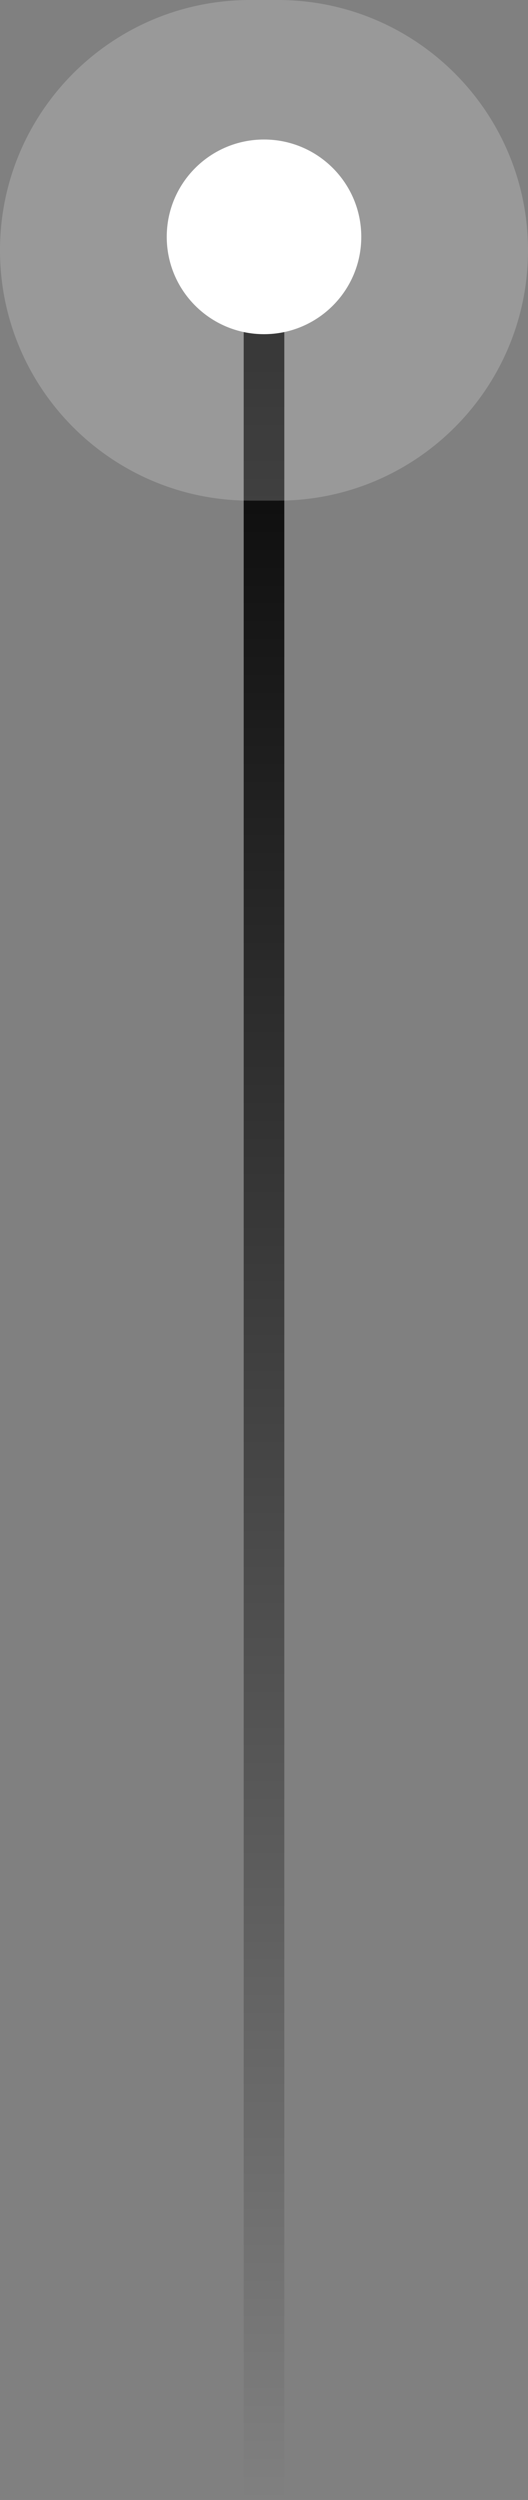<svg width="26" height="123" viewBox="0 0 26 123" fill="none" xmlns="http://www.w3.org/2000/svg">
<rect x="0" y="0" width="26" height="123" fill="#808080" stroke="none"/>
<rect width="112" height="2" transform="translate(12 123) rotate(-90)" fill="url(#paint0_linear_1_307)"/>
<g opacity="0.2">
<path d="M-2.15336e-06 12.316C-9.64092e-07 5.514 5.514 9.64093e-07 12.316 2.15336e-06L13.684 2.39262e-06C20.486 3.58189e-06 26 5.514 26 12.316C26 19.118 20.486 24.632 13.684 24.632L12.316 24.632C5.514 24.632 -3.34263e-06 19.118 -2.15336e-06 12.316Z" fill="white"/>
</g>
<path d="M8.211 11.653C8.211 9.008 10.355 6.864 13 6.864C15.646 6.864 17.79 9.008 17.79 11.653C17.79 14.298 15.646 16.442 13 16.442C10.355 16.442 8.211 14.298 8.211 11.653Z" fill="white"/>
<defs>
<linearGradient id="paint0_linear_1_307" x1="112" y1="1" x2="0" y2="1" gradientUnits="userSpaceOnUse">
<stop stopColor="white"/>
<stop offset="1" stopColor="#004296" stop-opacity="0"/>
</linearGradient>
</defs>
</svg>
